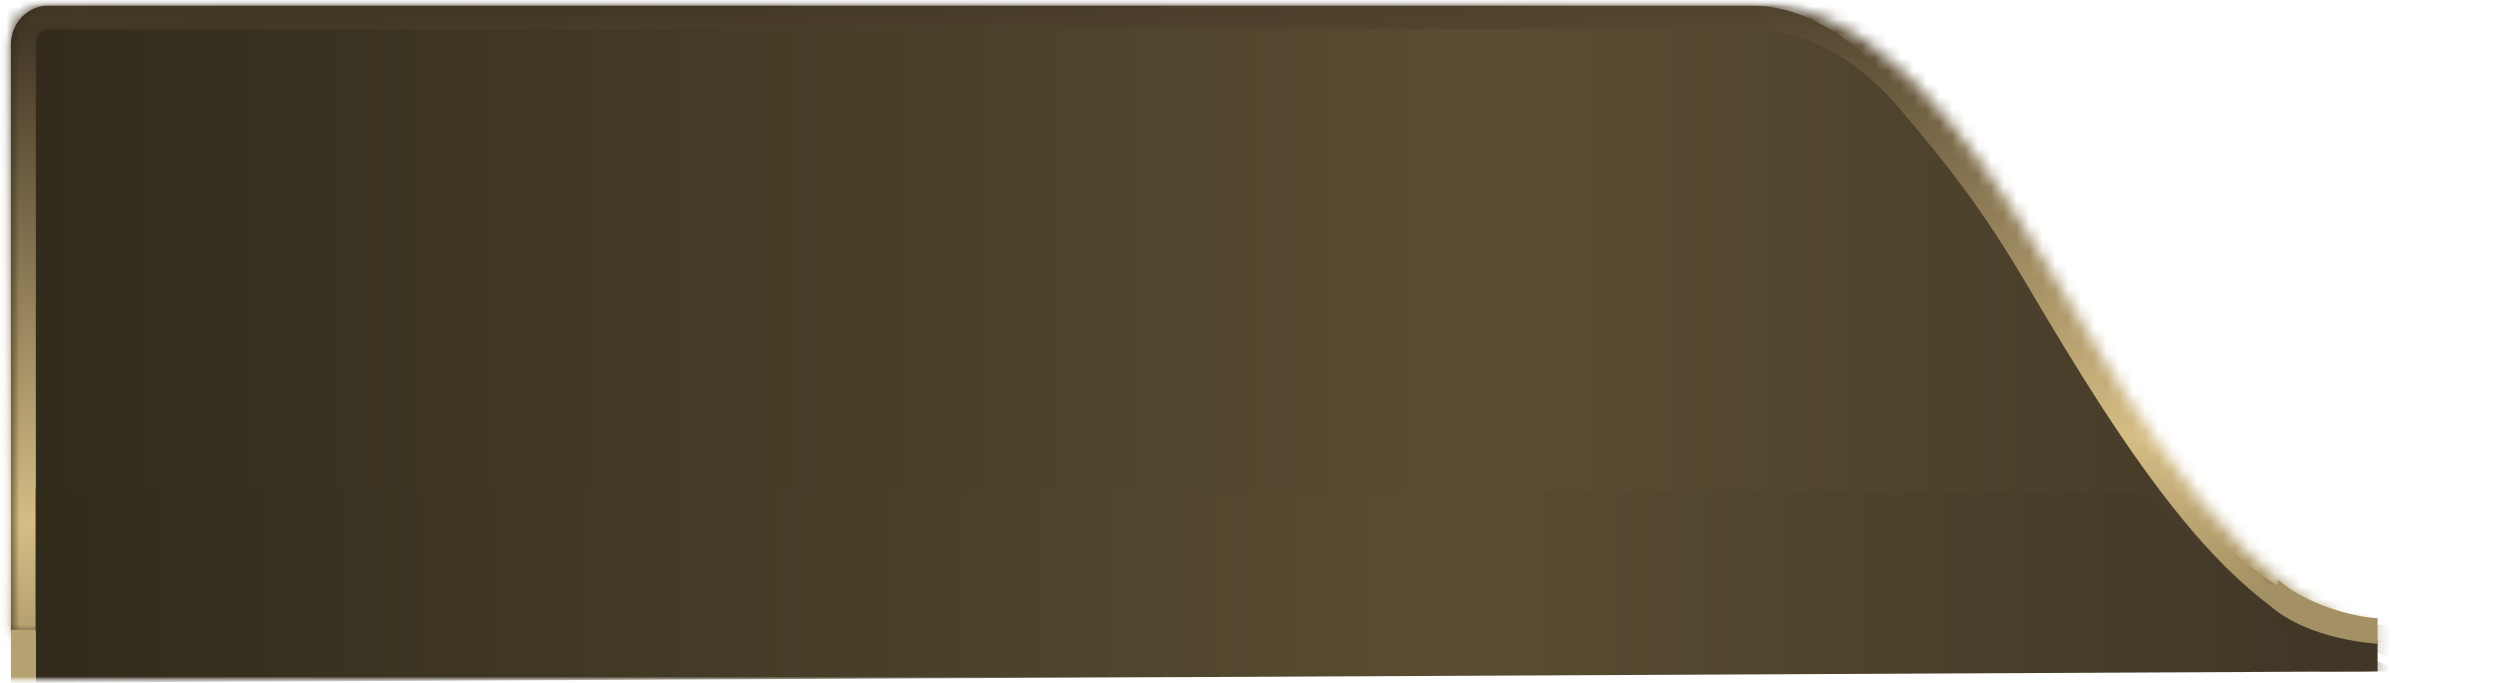 <svg width="194" height="53" viewBox="0 0 194 53" fill="none" xmlns="http://www.w3.org/2000/svg">
<mask id="mask0_1295_4135" style="mask-type:luminance" maskUnits="userSpaceOnUse" x="0" y="0" width="185" height="53">
<path d="M184.238 0H0V53H184.238V0Z" fill="white"/>
</mask>
<g mask="url(#mask0_1295_4135)">
<mask id="mask1_1295_4135" style="mask-type:luminance" maskUnits="userSpaceOnUse" x="0" y="0" width="186" height="53">
<path d="M185.906 0H0V53H185.906V0Z" fill="white"/>
</mask>
<g mask="url(#mask1_1295_4135)">
<mask id="mask2_1295_4135" style="mask-type:luminance" maskUnits="userSpaceOnUse" x="0" y="0" width="186" height="53">
<path d="M185.906 0H0V53H185.906V0Z" fill="white"/>
</mask>
<g mask="url(#mask2_1295_4135)">
<path fill-rule="evenodd" clip-rule="evenodd" d="M103.782 49.093H0.845V3.439C0.845 1.783 2.146 0.439 3.75 0.439H112.516L135.897 0.439C144.935 0.439 151.865 12.182 159.181 24.575C166.58 37.112 174.373 46.704 185.14 49.093H112.516H103.782Z" fill="url(#paint0_linear_1295_4135)"/>
<mask id="mask3_1295_4135" style="mask-type:luminance" maskUnits="userSpaceOnUse" x="0" y="0" width="186" height="50">
<path fill-rule="evenodd" clip-rule="evenodd" d="M103.782 49.227H0.845V3.266C0.845 1.609 2.146 0.266 3.75 0.266H112.516L135.897 0.266C144.935 0.266 151.865 8.703 159.181 21.097C166.58 33.634 174.373 46.837 185.14 49.227H112.516H103.782Z" fill="white"/>
</mask>
<g mask="url(#mask3_1295_4135)">
<path d="M0.845 49.227V51.227H-1.091V49.227H0.845ZM185.14 49.227L185.546 47.272L185.14 51.227V49.227ZM0.845 47.227H103.782V51.227H0.845V47.227ZM2.782 3.274V49.227H-1.091V4.396L2.782 3.274ZM3.75 2.274C3.215 2.274 2.782 2.722 2.782 3.274L-1.091 4.396C-1.091 1.635 1.076 -0.604 3.75 -0.604V2.274ZM112.516 2.274H3.75V-0.604H112.516V2.274ZM112.516 -0.604L135.897 -0.603V2.274L112.516 2.274V-0.604ZM135.897 -0.603C141.281 -0.603 146.949 1.639 150.831 6.249C154.737 10.887 157.043 13.99 160.674 20.143L157.368 22.225C153.684 15.984 151.106 12.812 147.459 8.481C143.787 4.121 139.552 2.274 135.897 2.274V-0.603ZM160.674 20.143C164.393 26.443 168.113 32.738 172.219 37.765C176.334 42.804 180.786 46.215 185.546 47.272L184.734 51.182C178.728 49.849 173.643 45.533 169.32 40.239C164.988 34.932 161.049 28.461 157.368 22.225L160.674 20.143ZM185.14 51.227H112.516V47.227H185.14V51.227ZM112.516 51.227H103.782V47.227H112.516V51.227Z" fill="url(#paint1_linear_1295_4135)"/>
</g>
<path d="M2.772 37.93L166.714 38.257C166.714 38.257 170.263 42.16 175.025 46.248C177.603 48.032 177.726 48.404 180.432 49.601C183.457 50.921 186.422 52.088 186.422 52.088L2.759 52.972L2.772 37.93Z" fill="url(#paint2_linear_1295_4135)"/>
<path d="M184.444 48.45L179.374 48.432L186.47 51.49L186.896 51.508L191.022 49.148L184.444 48.45Z" fill="#98855D"/>
<path d="M2.765 48.875H0.847V52.981H2.765V48.875Z" fill="#B6A170"/>
</g>
<path d="M176.339 47.17C180.628 49.489 184.358 49.767 185.909 49.774L186.378 49.767C186.256 49.772 186.1 49.775 185.909 49.774L177.775 49.888L176.339 47.17Z" fill="#423726"/>
</g>
</g>
<rect x="180" y="49.752" width="4.5" height="2.348" fill="#413726"/>
<path d="M184.5 49.964C179.725 49.545 177.315 47.97 176.278 47.117L176.785 44.978C178.924 46.919 182.687 47.886 184.5 47.973V49.964Z" fill="#A39064"/>
<defs>
<linearGradient id="paint0_linear_1295_4135" x1="0.845" y1="26.572" x2="245.542" y2="26.572" gradientUnits="userSpaceOnUse">
<stop stop-color="#322B1C"/>
<stop offset="0.472" stop-color="#594D32"/>
<stop offset="0.837" stop-color="#3B3123"/>
<stop offset="1" stop-color="#272319"/>
</linearGradient>
<linearGradient id="paint1_linear_1295_4135" x1="77.72" y1="-10.985" x2="82.445" y2="106.665" gradientUnits="userSpaceOnUse">
<stop stop-color="#63512E"/>
<stop offset="0.088" stop-color="#423625"/>
<stop offset="0.411" stop-color="#D6BD84"/>
<stop offset="0.838" stop-color="#0E0B06"/>
<stop offset="0.927" stop-color="#413723"/>
<stop offset="1" stop-color="#1D1910"/>
</linearGradient>
<linearGradient id="paint2_linear_1295_4135" x1="2.977" y1="44.216" x2="235.718" y2="44.216" gradientUnits="userSpaceOnUse">
<stop stop-color="#322B1C"/>
<stop offset="0.472" stop-color="#594D32"/>
<stop offset="0.837" stop-color="#3B3123"/>
<stop offset="1" stop-color="#272319"/>
</linearGradient>
</defs>
</svg>
